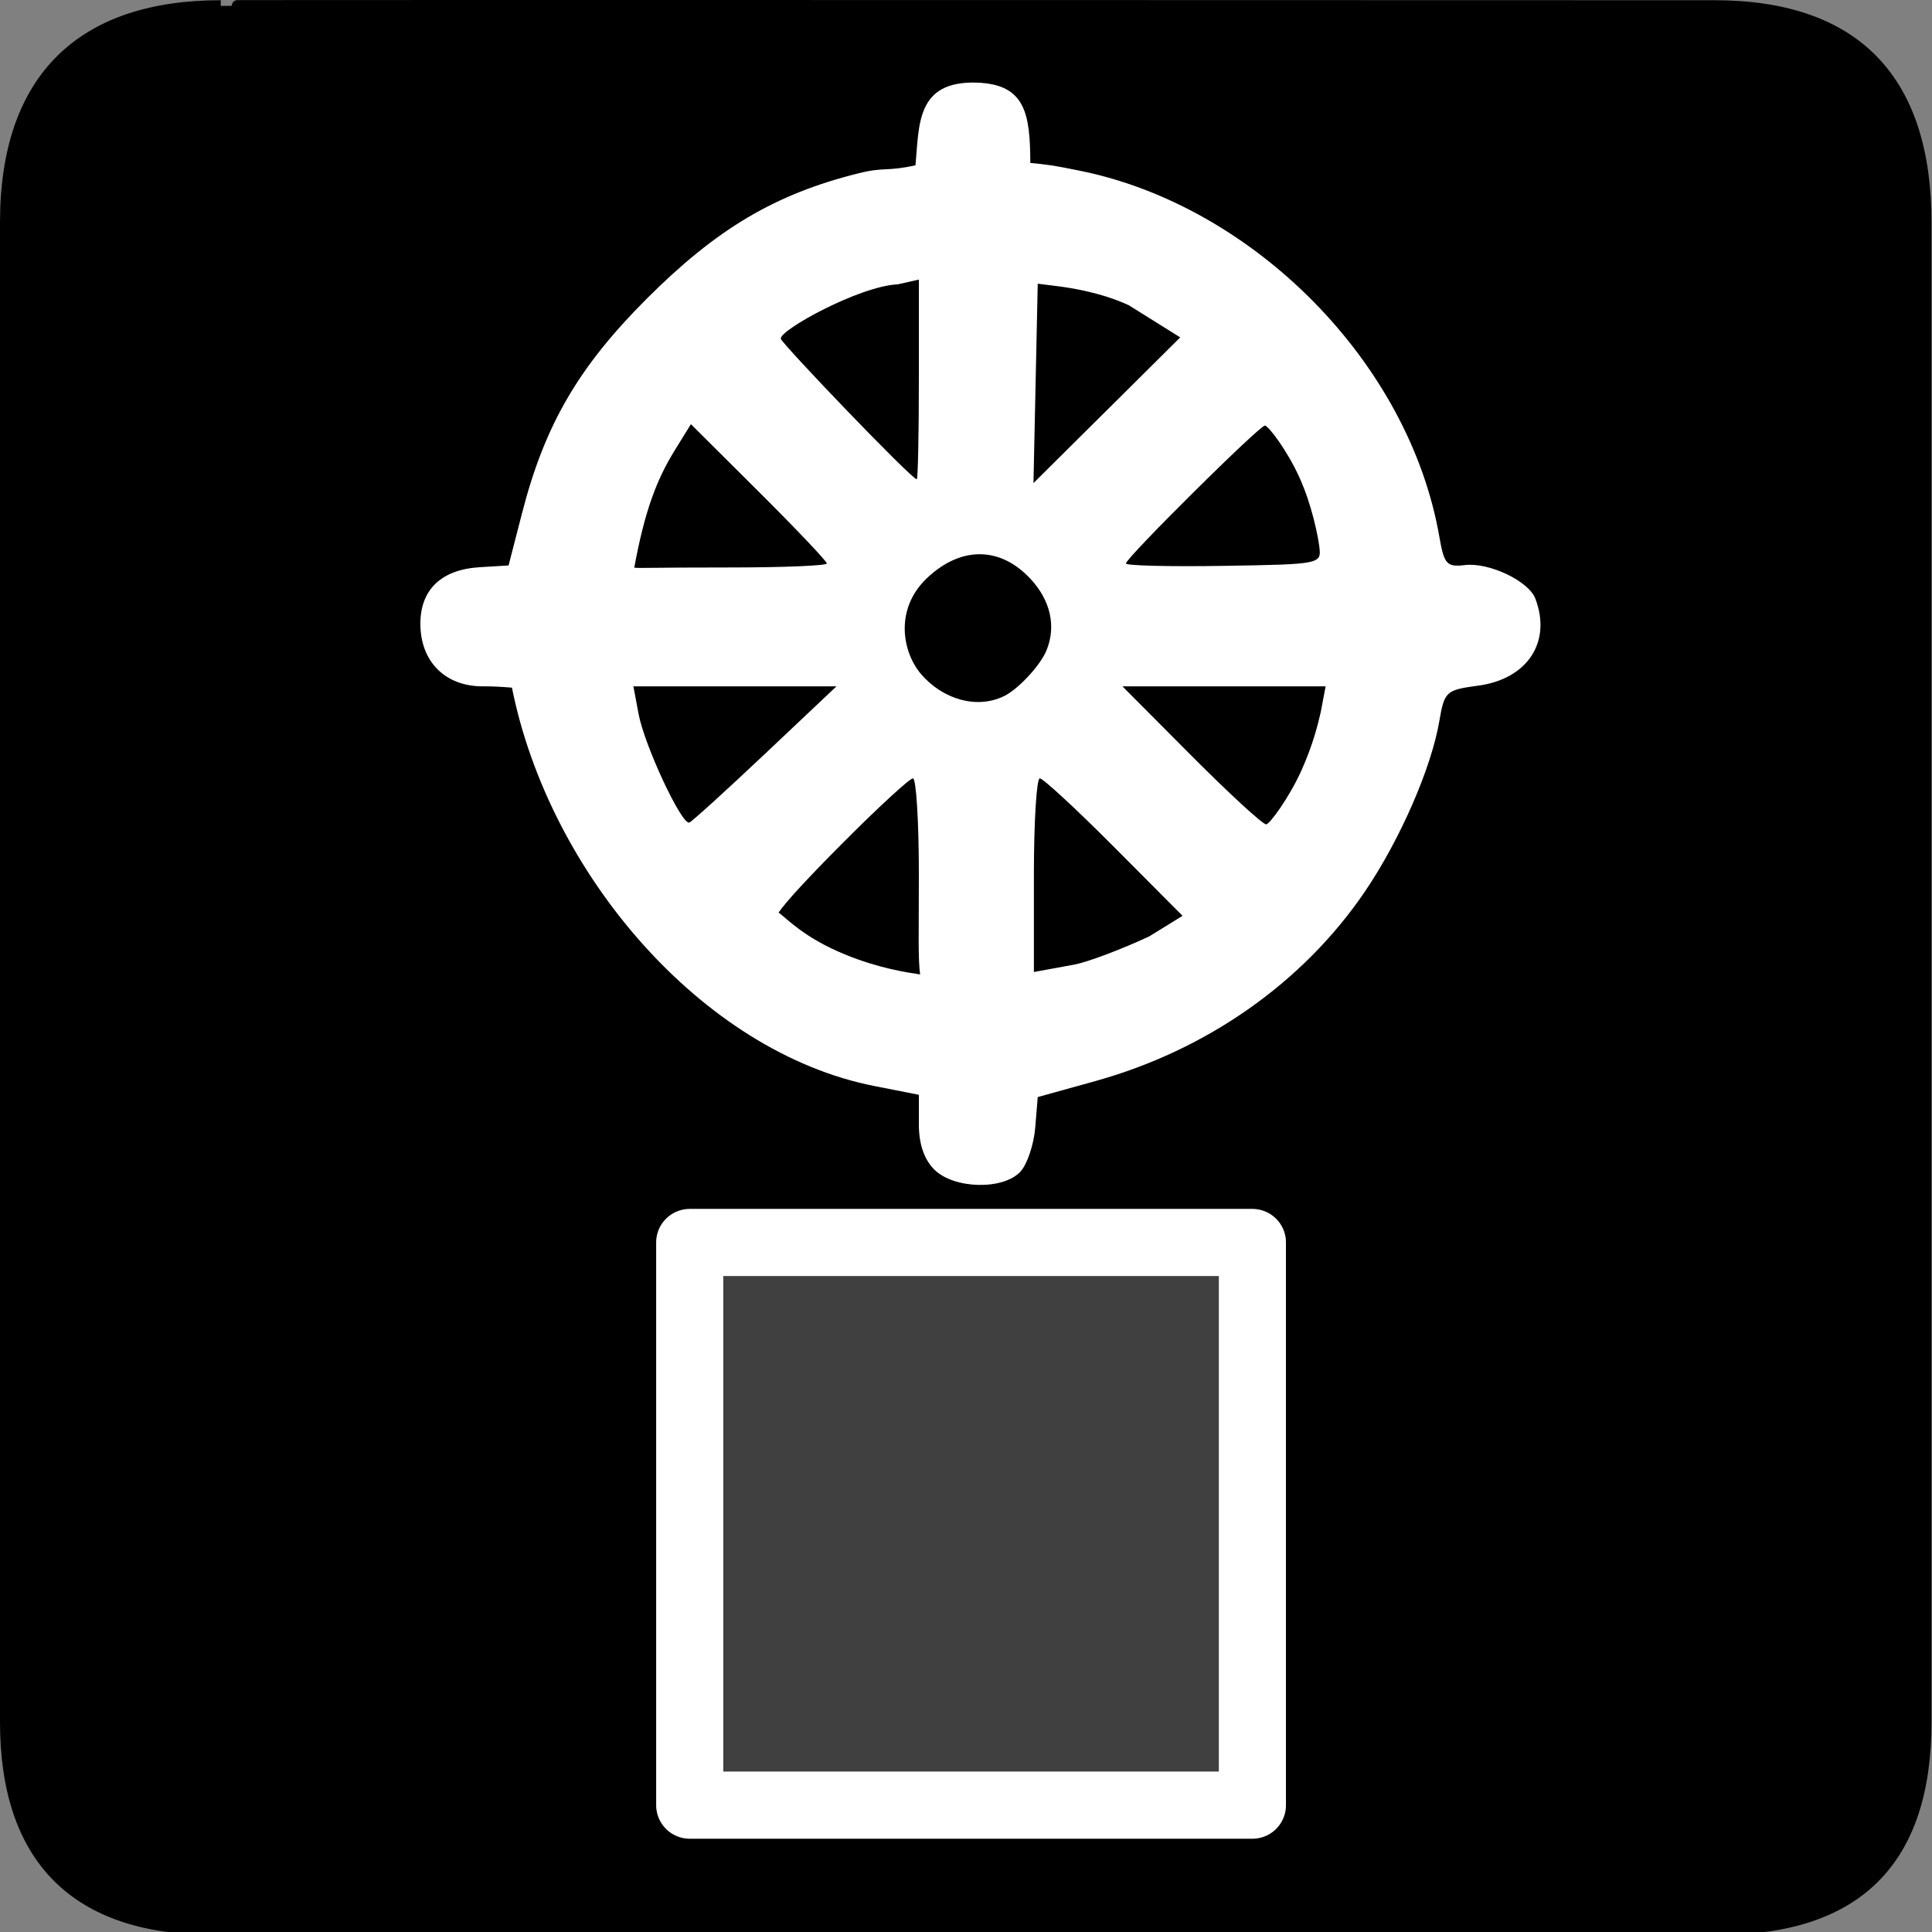 <?xml version="1.0" encoding="UTF-8" standalone="no"?>
<!-- Created with Inkscape (http://www.inkscape.org/) -->
<svg
   xmlns:dc="http://purl.org/dc/elements/1.1/"
   xmlns:cc="http://creativecommons.org/ns#"
   xmlns:rdf="http://www.w3.org/1999/02/22-rdf-syntax-ns#"
   xmlns:svg="http://www.w3.org/2000/svg"
   xmlns="http://www.w3.org/2000/svg"
   xmlns:sodipodi="http://sodipodi.sourceforge.net/DTD/sodipodi-0.dtd"
   xmlns:inkscape="http://www.inkscape.org/namespaces/inkscape"
   version="1.0"
   width="580"
   height="580"
   id="svg2"
   sodipodi:version="0.32"
   inkscape:version="0.46"
   sodipodi:docname="place_of_worship_buddhist.svg"
   sodipodi:docbase="s:\Data\FacilityIcons"
   inkscape:output_extension="org.inkscape.output.svg.inkscape">
  <rect width="100%" height="100%" fill="#808080" stroke="none"/>
  <sodipodi:namedview
     inkscape:window-height="1003"
     inkscape:window-width="1400"
     inkscape:pageshadow="2"
     inkscape:pageopacity="0.0"
     guidetolerance="10.0"
     gridtolerance="10.0"
     objecttolerance="10.0"
     borderopacity="1.0"
     bordercolor="#666666"
     pagecolor="#ffffff"
     id="base"
     inkscape:zoom="0.65172414"
     inkscape:cx="-57.954519"
     inkscape:cy="172.10413"
     inkscape:window-x="0"
     inkscape:window-y="20"
     inkscape:current-layer="svg2"
     showgrid="false" />
  <defs
     id="defs4">
    <inkscape:perspective
       sodipodi:type="inkscape:persp3d"
       inkscape:vp_x="0 : 290 : 1"
       inkscape:vp_y="0 : 1000 : 0"
       inkscape:vp_z="580 : 290 : 1"
       inkscape:persp3d-origin="290 : 193.33333 : 1"
       id="perspective2441" />
    <inkscape:perspective
       id="perspective2466"
       inkscape:persp3d-origin="372.04724 : 350.78739 : 1"
       inkscape:vp_z="744.09448 : 526.18109 : 1"
       inkscape:vp_y="0 : 1000 : 0"
       inkscape:vp_x="0 : 526.18109 : 1"
       sodipodi:type="inkscape:persp3d" />
    <inkscape:perspective
       id="perspective3333"
       inkscape:persp3d-origin="372.04724 : 350.78739 : 1"
       inkscape:vp_z="744.09448 : 526.18109 : 1"
       inkscape:vp_y="0 : 1000 : 0"
       inkscape:vp_x="0 : 526.18109 : 1"
       sodipodi:type="inkscape:persp3d" />
    <inkscape:perspective
       id="perspective3401"
       inkscape:persp3d-origin="372.04724 : 350.78739 : 1"
       inkscape:vp_z="744.09448 : 526.18109 : 1"
       inkscape:vp_y="0 : 1000 : 0"
       inkscape:vp_x="0 : 526.18109 : 1"
       sodipodi:type="inkscape:persp3d" />
    <inkscape:perspective
       id="perspective3464"
       inkscape:persp3d-origin="372.04724 : 350.78739 : 1"
       inkscape:vp_z="744.09448 : 526.18109 : 1"
       inkscape:vp_y="0 : 1000 : 0"
       inkscape:vp_x="0 : 526.18109 : 1"
       sodipodi:type="inkscape:persp3d" />
    <inkscape:perspective
       id="perspective3581"
       inkscape:persp3d-origin="225 : 150 : 1"
       inkscape:vp_z="450 : 225 : 1"
       inkscape:vp_y="0 : 1000 : 0"
       inkscape:vp_x="0 : 225 : 1"
       sodipodi:type="inkscape:persp3d" />
    <inkscape:perspective
       id="perspective4312"
       inkscape:persp3d-origin="225 : 150 : 1"
       inkscape:vp_z="450 : 225 : 1"
       inkscape:vp_y="0 : 1000 : 0"
       inkscape:vp_x="0 : 225 : 1"
       sodipodi:type="inkscape:persp3d" />
  </defs>
  <g
     id="g1327">
    <path
       d="M 66.275,1.768 C 24.94,1.768 1.704,23.139 1.704,66.804 L 1.704,516.927 C 1.704,557.771 22.599,579.156 63.896,579.156 L 515.92,579.156 C 557.227,579.156 578.149,558.841 578.149,516.927 L 578.149,66.804 C 578.149,24.203 557.227,1.768 514.628,1.768 C 514.624,1.768 66.133,1.625 66.275,1.768 z "
       style="fill:#000000;stroke:#000000;stroke-width:3.408"
       id="path1329" />
  </g>
  <rect
     style="opacity:0.25;fill:#ffffff;;fill-opacity:1;stroke:#ffffff;;stroke-width:20.136;stroke-linecap:round;stroke-linejoin:round;stroke-miterlimit:4;stroke-dasharray:none;stroke-dashoffset:0;stroke-opacity:1"
     id="rect3585"
     width="168.921"
     height="168.921"
     x="207.059"
     y="373.001"
     ry="0" />
  <rect
     ry="0"
     y="373.001"
     x="207.059"
     height="168.921"
     width="168.921"
     id="rect3587"
     style="fill:none;fill-opacity:1;stroke:#ffffff;;stroke-width:20.136;stroke-linecap:round;stroke-linejoin:round;stroke-miterlimit:4;stroke-dasharray:none;stroke-dashoffset:0;stroke-opacity:1" />
  <path
     sodipodi:nodetypes="cccccsscccsscscssssssscccsccsscscccccscccccccccscccccccsccssssccccccsccssssccccssccccccccc"
     id="path1873"
     d="M 280.452,351.086 C 277.434,348.067 275.848,343.411 275.848,337.571 L 275.848,328.662 L 262.49,326.034 C 210.657,315.836 164.814,262.108 153.69,206.435 C 150.297,206.173 148.421,206.041 144.835,206.041 C 133.622,206.041 126.199,198.558 126.199,187.256 C 126.199,176.982 132.514,170.971 144.039,170.277 L 152.675,169.757 L 156.751,153.94 C 163.551,127.552 173.648,110.192 194.09,89.742 C 215.041,68.784 232.578,58.258 257.894,51.986 C 265.586,50.081 266.176,51.551 274.835,49.619 C 275.979,37.591 274.937,24.177 293.326,24.808 C 307.861,25.315 309.248,34.19 309.308,48.916 C 314.293,49.404 315.911,49.552 324.54,51.326 C 376.422,61.994 423.013,108.801 432.104,161.146 C 433.543,169.431 434.315,170.283 439.798,169.636 C 447.034,168.783 458.889,174.417 460.903,179.668 C 465.894,192.674 458.578,203.849 443.77,205.837 C 434.076,207.139 433.616,207.56 432.084,216.546 C 429.684,230.62 420.268,252.171 409.754,267.653 C 391.224,294.94 362.338,315.244 328.801,324.555 L 311.533,329.35 L 310.788,338.491 C 310.378,343.519 308.404,349.445 306.402,351.661 C 301.278,357.332 286.368,357.001 280.452,351.086 z M 275.848,262.447 C 275.848,246.619 275.048,233.669 274.07,233.669 C 273.093,233.669 263.539,242.468 252.84,253.222 C 242.073,264.046 235.993,270.692 233.733,273.955 C 236.519,275.994 241.409,281.492 253.647,286.523 C 263.901,290.739 272.353,291.946 276.221,292.53 C 275.581,287.72 275.848,280.506 275.848,262.447 z M 344.989,281.116 L 355.01,274.938 L 334.471,254.303 C 323.174,242.954 313.133,233.669 312.157,233.669 C 311.181,233.669 310.382,246.748 310.382,262.735 L 310.382,291.802 L 322.675,289.548 C 326.79,288.726 336.831,284.932 344.989,281.116 z M 229.785,226.186 L 251.118,206.041 L 220.634,206.041 L 190.15,206.041 L 191.711,214.361 C 193.497,223.878 204.712,247.84 206.957,246.934 C 207.779,246.603 218.052,237.266 229.785,226.186 z M 390.572,231.574 C 394.175,223.66 395.741,217.12 396.527,213.638 L 397.957,206.041 L 367.456,206.041 L 336.955,206.041 L 357.579,226.762 C 368.923,238.158 379.057,247.482 380.1,247.482 C 381.142,247.482 386.968,239.488 390.572,231.574 z M 301.746,208.811 C 305.705,206.764 312.205,199.939 314.122,195.351 C 317.178,188.036 315.308,180.295 309.568,174.002 C 300.414,163.965 288.522,163.905 278.365,173.475 C 268.454,182.814 270.881,195.783 276.508,202.369 C 282.963,209.922 293.407,213.124 301.746,208.811 z M 248.22,169.156 C 248.22,168.497 239.039,158.819 227.818,147.649 L 207.415,127.341 L 202.504,135.287 C 196.987,144.214 193.448,153.858 190.41,170.413 C 191.929,170.627 194.417,170.355 219.441,170.355 C 235.27,170.355 248.22,169.816 248.22,169.156 z M 396.074,164.155 C 395.702,161.127 393.92,151.854 390.197,143.552 C 386.435,135.164 380.729,127.763 379.731,127.763 C 378.067,127.763 338.01,167.504 338.009,169.156 C 338.009,169.816 351.219,170.14 367.364,169.876 C 396.442,169.402 396.712,169.348 396.074,164.155 z M 275.848,113.905 L 275.848,83.932 L 269.516,85.362 C 257.978,85.866 233.846,99.206 234.406,101.696 C 234.758,103.258 273.674,143.879 275.224,143.879 C 275.567,143.879 275.848,130.391 275.848,113.905 z M 338.931,91.67 C 330.333,87.634 320.455,86.286 317.289,85.89 L 311.533,85.171 L 310.894,115.1 L 310.254,145.03 L 332.283,123.158 L 354.311,101.287 L 338.931,91.67 z"
     style="fill:#ffffff;" />
</svg>

